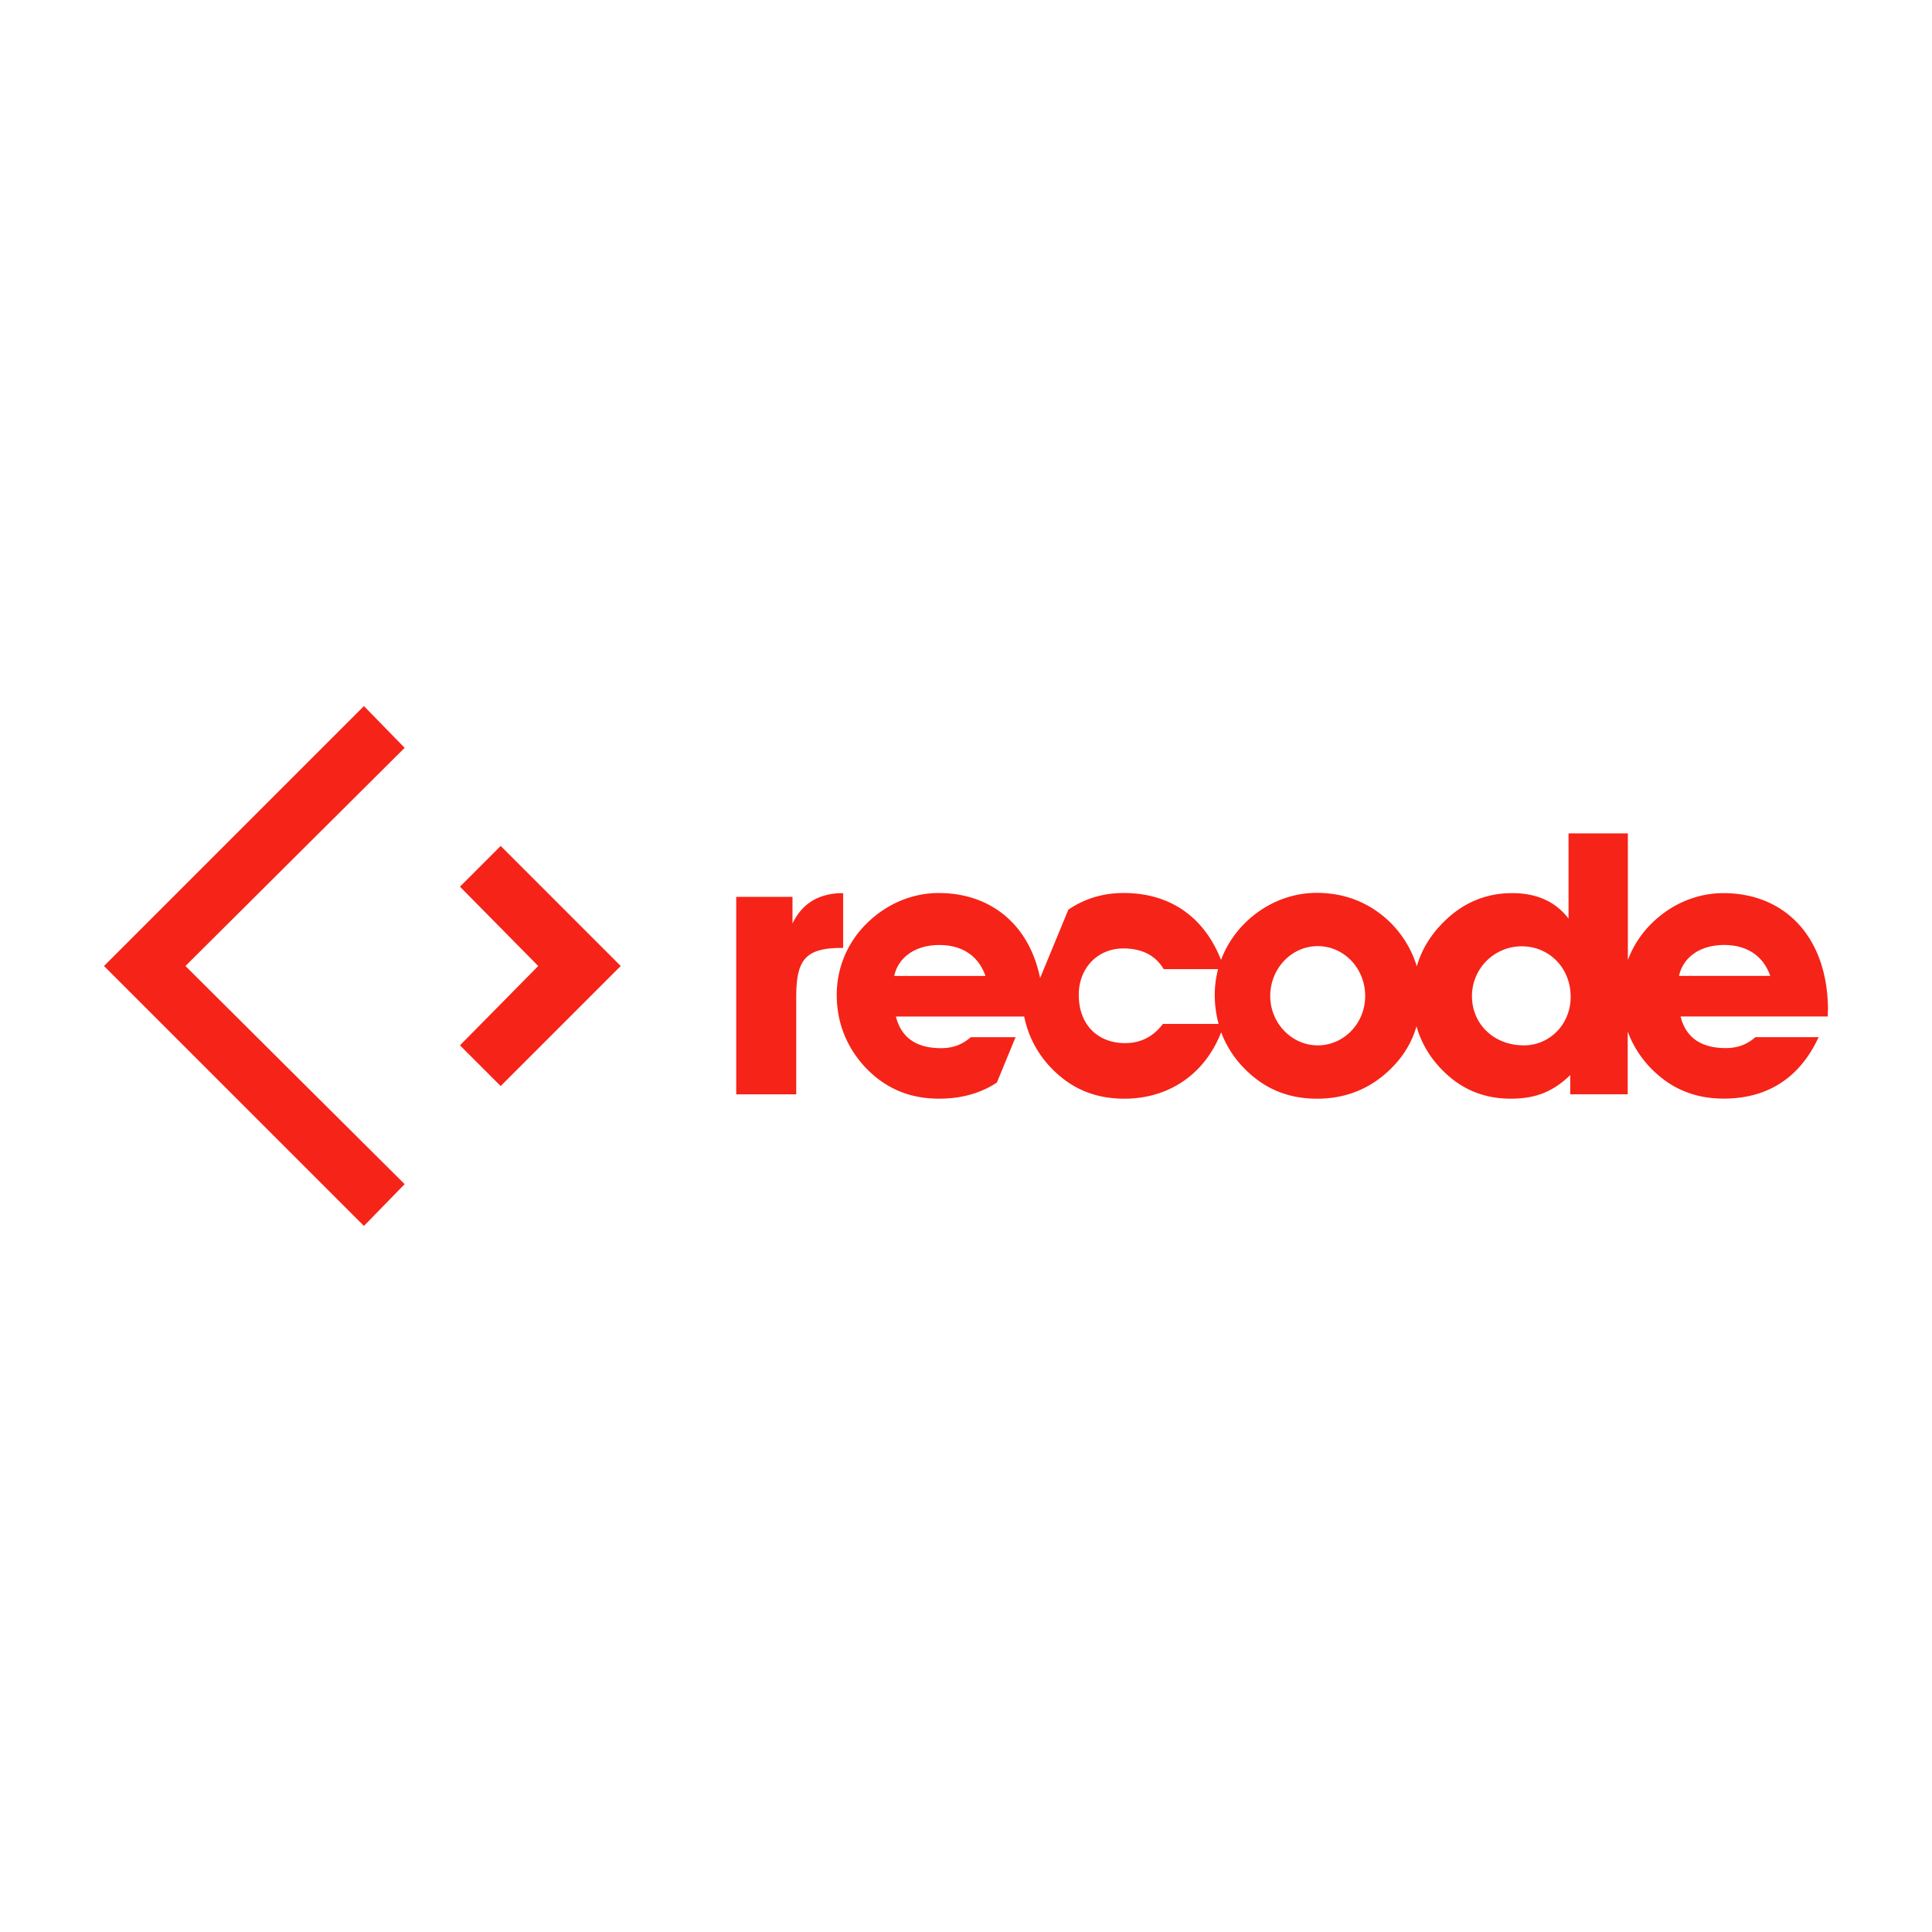 <svg xmlns="http://www.w3.org/2000/svg" fill="#f62318" viewBox="0 0 120 60" height="1em" width="1em">
  <path d="M22.604 46.144L6.46 30l16.144-16.144 2.53 2.593L11.518 30l13.615 13.55zm5.966-11.217L33.432 30l-4.863-4.927 2.53-2.53L38.554 30l-7.456 7.456zm23.8-6.057v-3.396c-1.5 0-2.543.63-3.147 1.888v-1.656h-3.495V37.97h3.727v-5.996c0-2.3.5-3.097 2.824-3.097h.1zm61.17 3.892c0-4.514-2.642-7.288-6.5-7.288-1.648 0-3.247.68-4.472 1.897a6.32 6.32 0 0 0-1.458 2.253v-7.86h-3.685v5.292c-.828-1.077-1.996-1.582-3.512-1.582-1.582 0-3.006.58-4.174 1.723-.845.812-1.433 1.764-1.74 2.824-.315-1.035-.894-2.004-1.723-2.8-1.217-1.15-2.733-1.764-4.497-1.764-1.648 0-3.255.68-4.472 1.897-.654.654-1.15 1.424-1.466 2.27-1.06-2.7-3.197-4.158-6.046-4.158-1.284 0-2.427.348-3.437 1.035l-1.756 4.25c-.67-3.313-3.056-5.284-6.303-5.284-1.648 0-3.247.68-4.472 1.897a6.18 6.18 0 0 0-1.855 4.439c0 1.714.613 3.247 1.78 4.5 1.242 1.3 2.733 1.938 4.58 1.938 1.383 0 2.584-.34 3.586-1.002l1.16-2.816h-2.783c-.538.472-1.126.68-1.847.68-1.557 0-2.485-.68-2.8-1.963h7.967a6.39 6.39 0 0 0 1.648 3.164c1.242 1.3 2.725 1.938 4.572 1.938 2.774 0 5.002-1.532 6.013-4.124a6.38 6.38 0 0 0 1.375 2.178c1.242 1.3 2.733 1.946 4.588 1.946 1.83 0 3.37-.654 4.613-1.897.754-.754 1.275-1.615 1.557-2.6.33 1.16.977 2.178 1.93 3.03 1.093.977 2.402 1.466 3.917 1.466 1.5 0 2.6-.398 3.702-1.466v1.193h3.57V34.07a6.47 6.47 0 0 0 1.39 2.228c1.242 1.3 2.733 1.938 4.58 1.938 2.708 0 4.72-1.284 5.888-3.818h-3.926c-.538.472-1.126.68-1.847.68-1.557 0-2.485-.68-2.8-1.963h9.143v-.373zm-57.998-2.145c.248-1.15 1.3-1.92 2.8-1.92 1.424 0 2.435.68 2.866 1.92zm16.688 2.98c-.588.787-1.375 1.193-2.344 1.193-1.714 0-2.882-1.15-2.882-2.998 0-1.665 1.168-2.882 2.774-2.882 1.168 0 2.004.447 2.5 1.284h3.38a6.22 6.22 0 0 0-.207 1.623c0 .613.083 1.2.24 1.78zm9.615 1.333c-1.598 0-2.948-1.367-2.948-3.064 0-1.714 1.325-3.1 2.948-3.1s2.948 1.367 2.948 3.1c0 1.698-1.325 3.064-2.948 3.064m12.812 0c-1.88 0-3.23-1.325-3.23-3.064a3.09 3.09 0 0 1 3.089-3.089c1.714 0 3.04 1.35 3.04 3.13.008 1.723-1.317 3.023-2.9 3.023m9.632-4.315c.248-1.15 1.3-1.92 2.8-1.92 1.424 0 2.435.68 2.866 1.92z"/>
</svg>

